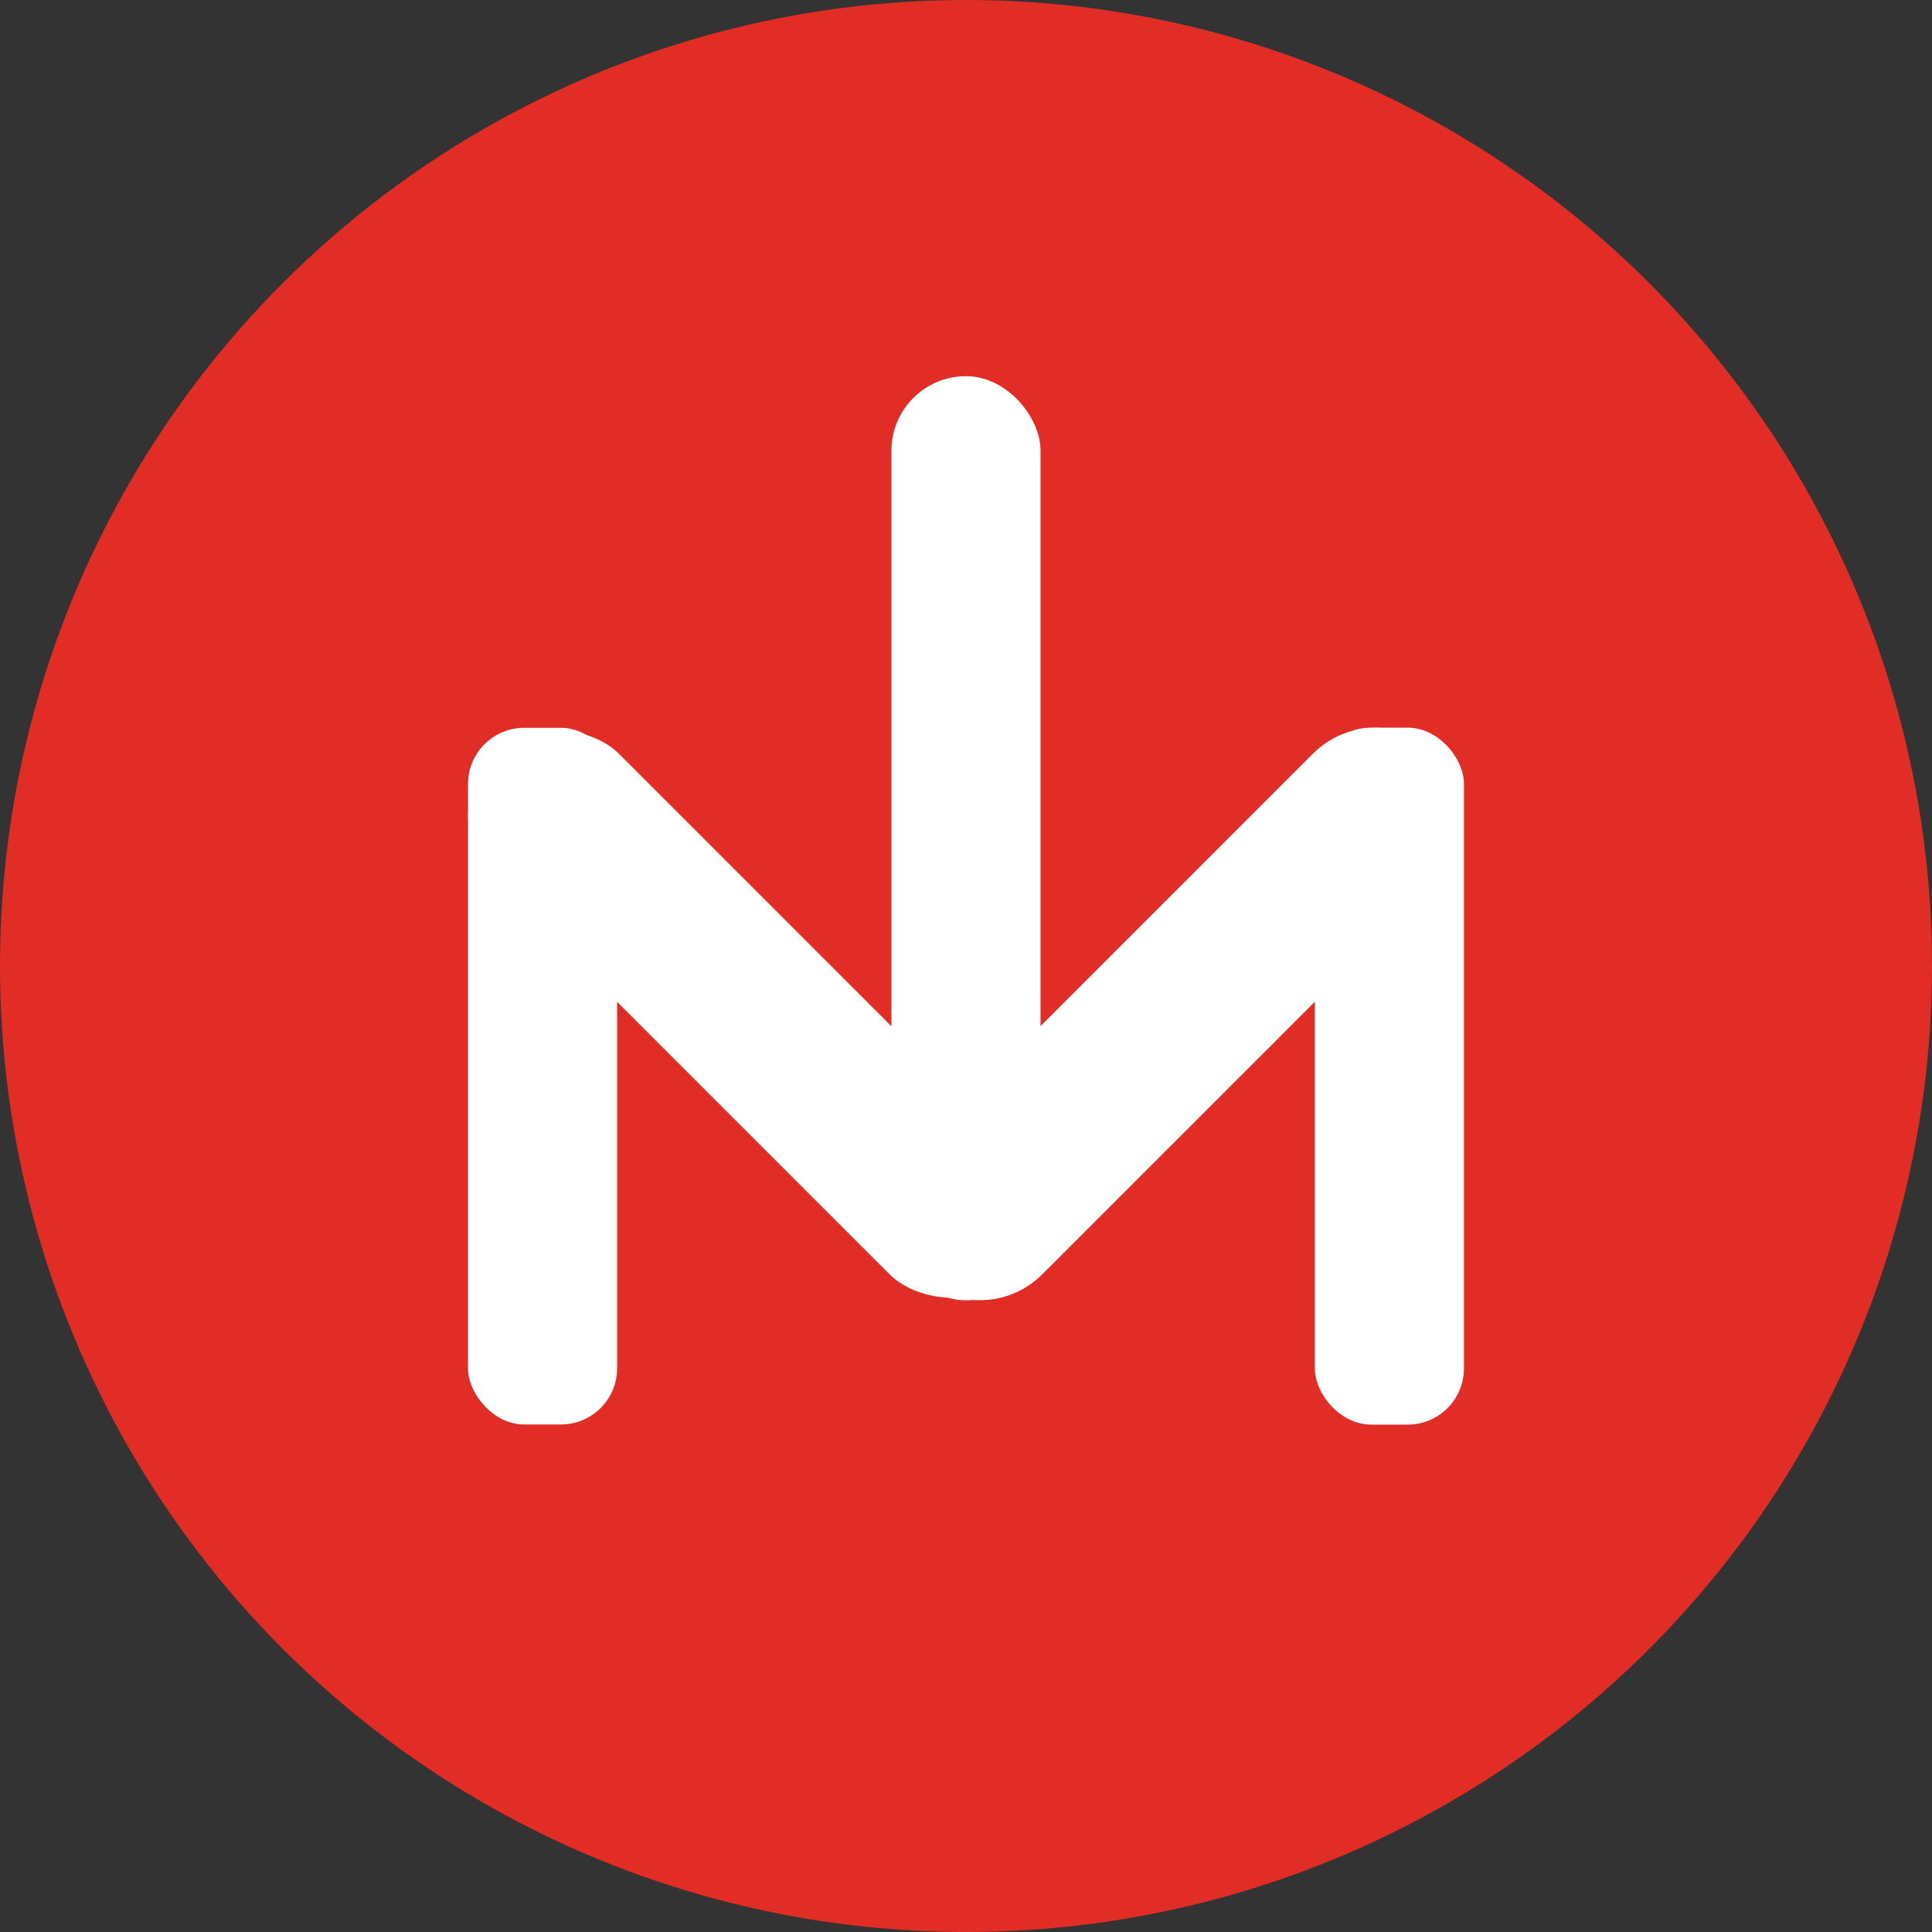 <?xml version="1.0" encoding="UTF-8" standalone="no"?>
<svg
   xmlns:dc="http://purl.org/dc/elements/1.1/"
   xmlns:cc="http://creativecommons.org/ns#"
   xmlns:rdf="http://www.w3.org/1999/02/22-rdf-syntax-ns#"
   xmlns:svg="http://www.w3.org/2000/svg"
   xmlns="http://www.w3.org/2000/svg"
   xmlns:sodipodi="http://sodipodi.sourceforge.net/DTD/sodipodi-0.dtd"
   xmlns:inkscape="http://www.inkscape.org/namespaces/inkscape"
   width="512"
   height="512"
   viewBox="0 0 135.467 135.467"
   version="1.1"
   id="svg8"
   inkscape:version="1.0 (4035a4fb49, 2020-05-01)"
   sodipodi:docname="logo.svg"
   inkscape:export-filename="/home/laont/Projects/mega/assets/logo.png"
   inkscape:export-xdpi="96"
   inkscape:export-ydpi="96">
  <rect x="0" y="0" width="135.467" height="135.467" fill="#333333" stroke="none"/>
  <defs
     id="defs2" />
  <sodipodi:namedview
     id="base"
     pagecolor="#ffffff"
     bordercolor="#666666"
     borderopacity="1.0"
     inkscape:pageopacity="0.0"
     inkscape:pageshadow="2"
     inkscape:zoom="1.4"
     inkscape:cx="94.509277"
     inkscape:cy="259.36058"
     inkscape:document-units="px"
     inkscape:current-layer="layer1"
     inkscape:document-rotation="0"
     showgrid="false"
     units="px"
     inkscape:pagecheckerboard="true"
     inkscape:showpageshadow="false"
     inkscape:window-width="1920"
     inkscape:window-height="1011"
     inkscape:window-x="0"
     inkscape:window-y="0"
     inkscape:window-maximized="1"
     inkscape:snap-bbox="true"
     inkscape:bbox-paths="true"
     inkscape:bbox-nodes="true"
     inkscape:snap-bbox-edge-midpoints="true"
     inkscape:snap-bbox-midpoints="true"
     inkscape:object-paths="true"
     inkscape:snap-intersection-paths="true"
     inkscape:snap-smooth-nodes="true"
     inkscape:snap-midpoints="true"
     inkscape:snap-object-midpoints="true"
     inkscape:snap-center="true"
     inkscape:snap-text-baseline="true"
     inkscape:snap-page="true" />
  <g
     inkscape:label="Layer 1"
     inkscape:groupmode="layer"
     id="layer1">
    <circle
       style="fill:#e22d27;stroke-width:6.032;fill-opacity:1"
       id="path10"
       cx="67.733"
       cy="67.733"
       r="67.733" />
    <g
       transform="translate(0,7.723)"
       id="g375">
      <rect
         ry="3.94"
         y="43.309"
         x="32.817"
         height="48.849"
         width="10.454"
         id="rect853"
         style="fill:#ffffff;fill-opacity:1;stroke-width:3.991" />
      <rect
         style="fill:#ffffff;fill-opacity:1;stroke-width:3.991"
         id="rect853-3"
         width="10.454"
         height="48.868"
         x="92.195"
         y="43.299"
         ry="3.942" />
      <rect
         style="fill:#ffffff;fill-opacity:1;stroke-width:4.596"
         id="rect853-6"
         width="10.454"
         height="64.799"
         x="62.506"
         y="18.653"
         ry="5.227" />
      <rect
         transform="rotate(-45)"
         ry="6.196"
         y="56.404"
         x="-13.614"
         height="51.622"
         width="12.391"
         id="rect853-6-6"
         style="fill:#ffffff;fill-opacity:1;stroke-width:4.466" />
      <rect
         style="fill:#ffffff;fill-opacity:1;stroke-width:4.467"
         id="rect853-6-6-9"
         width="12.394"
         height="51.634"
         x="97.004"
         y="-39.392"
         ry="6.197"
         transform="rotate(45)" />
    </g>
  </g>
</svg>
